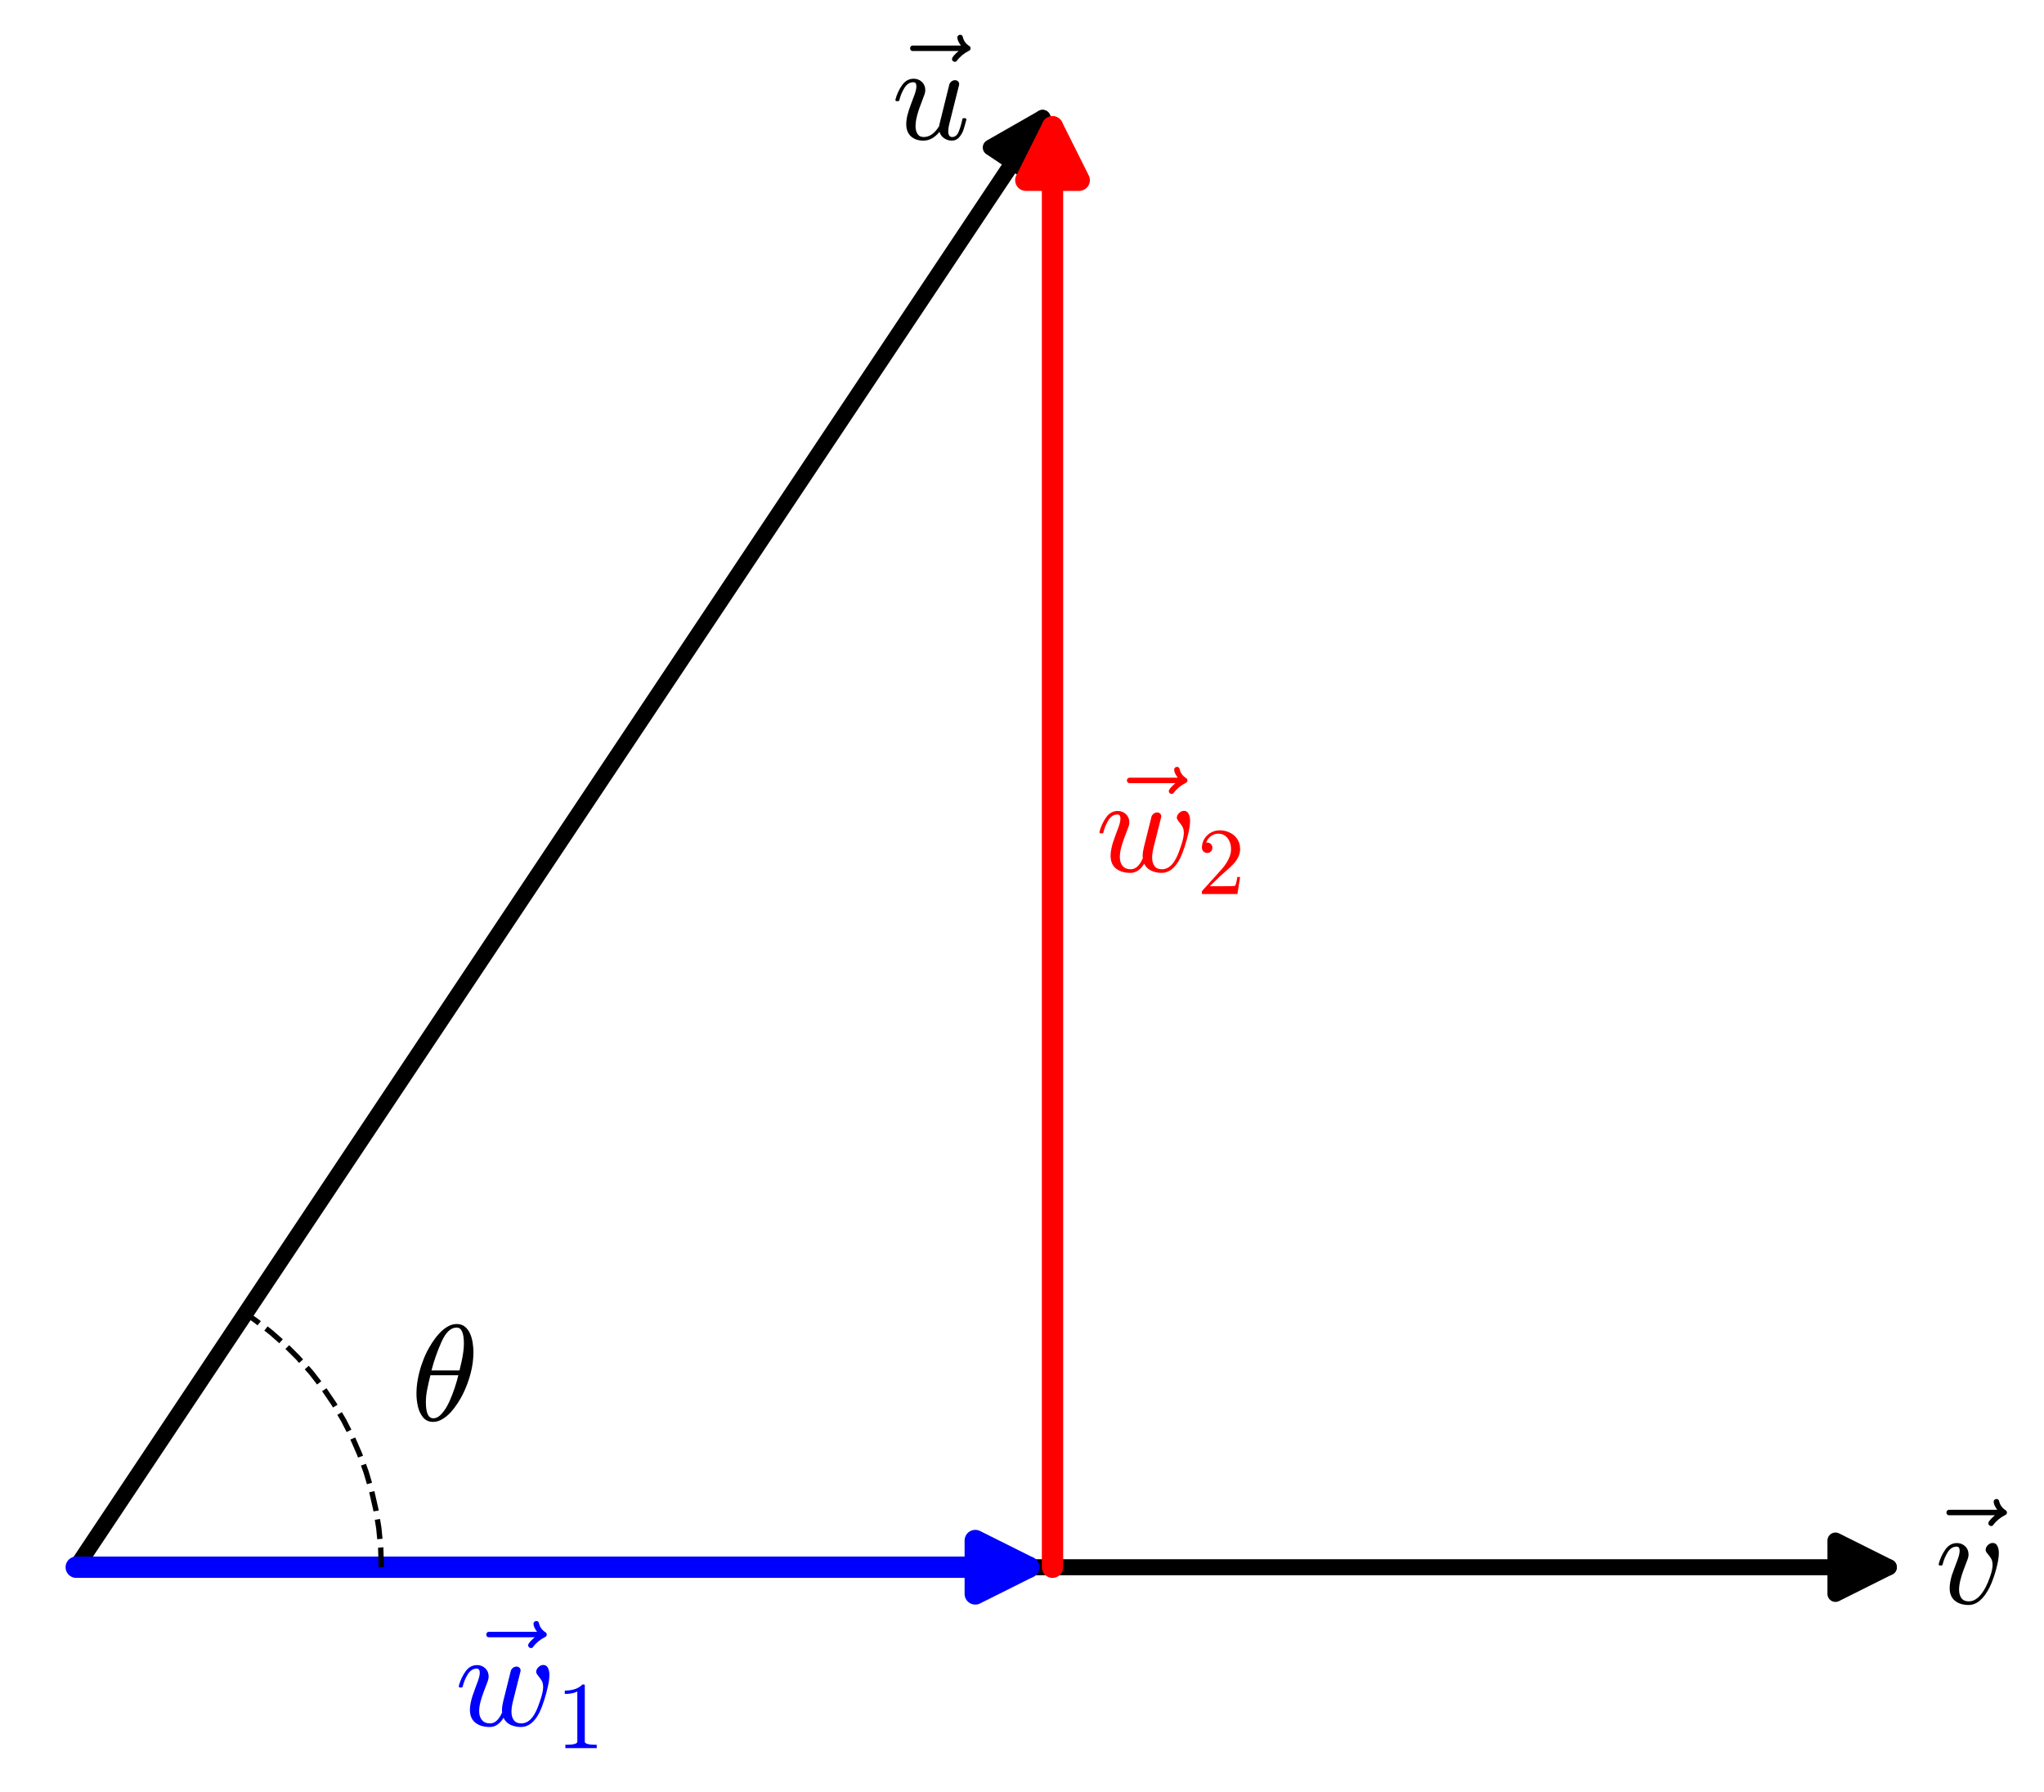 <?xml version="1.0" encoding="utf-8" standalone="no"?>
<!DOCTYPE svg PUBLIC "-//W3C//DTD SVG 1.1//EN"
  "http://www.w3.org/Graphics/SVG/1.1/DTD/svg11.dtd">
<svg xmlns:xlink="http://www.w3.org/1999/xlink" width="382.974pt" height="335.833pt" viewBox="0 0 382.974 335.833" xmlns="http://www.w3.org/2000/svg" version="1.1">
 <defs>
  <style type="text/css">*{stroke-linejoin: round; stroke-linecap: butt}</style>
 </defs>
 <g id="figure_1">
  <g id="patch_1">
   <path d="M 0 335.833 
L 382.974 335.833 
L 382.974 0 
L 0 0 
z
" style="fill: #ffffff"/>
  </g>
  <g id="axes_1">
   <g id="patch_2">
    <path d="M 7.2 322.48 
L 375.774 322.48 
L 375.774 13.353 
L 7.2 13.353 
z
" style="fill: #ffffff"/>
   </g>
   <g id="matplotlib.axis_1"/>
   <g id="matplotlib.axis_2"/>
   <g id="patch_3">
    <path d="M 14.288 293.671 
Q 185.771 293.671 353.9 293.671 
" clip-path="url(#pbf63bcfe07)" style="fill: none; stroke: #000000; stroke-width: 3; stroke-linecap: round"/>
    <path d="M 343.9 288.671 
L 353.9 293.671 
L 343.9 298.671 
z
" clip-path="url(#pbf63bcfe07)" style="stroke: #000000; stroke-width: 3; stroke-linecap: round"/>
   </g>
   <g id="patch_4">
    <path d="M 14.288 293.671 
Q 105.746 156.484 195.343 22.088 
" clip-path="url(#pbf63bcfe07)" style="fill: none; stroke: #000000; stroke-width: 3; stroke-linecap: round"/>
    <path d="M 185.635 27.635 
L 195.343 22.088 
L 193.956 33.182 
z
" clip-path="url(#pbf63bcfe07)" style="stroke: #000000; stroke-width: 3; stroke-linecap: round"/>
   </g>
   <g id="patch_5">
    <path d="M 14.288 293.671 
Q 105.746 293.671 192.731 293.671 
" clip-path="url(#pbf63bcfe07)" style="fill: none; stroke: #0000ff; stroke-width: 4; stroke-linecap: round"/>
    <path d="M 182.731 288.671 
L 192.731 293.671 
L 182.731 298.671 
z
" clip-path="url(#pbf63bcfe07)" style="fill: #0000ff; stroke: #0000ff; stroke-width: 4; stroke-linecap: round"/>
   </g>
   <g id="patch_6">
    <path d="M 197.203 293.671 
Q 197.203 156.484 197.203 23.77 
" clip-path="url(#pbf63bcfe07)" style="fill: none; stroke: #ff0000; stroke-width: 4; stroke-linecap: round"/>
    <path d="M 192.203 33.77 
L 197.203 23.77 
L 202.203 33.77 
z
" clip-path="url(#pbf63bcfe07)" style="fill: #ff0000; stroke: #ff0000; stroke-width: 4; stroke-linecap: round"/>
   </g>
   <g id="line2d_1">
    <path d="M 71.449 293.671 
L 71.334 290.044 
L 70.976 286.334 
L 70.411 282.825 
L 69.598 279.243 
L 68.585 275.804 
L 67.374 272.476 
L 65.949 269.206 
L 64.395 266.163 
L 62.552 263.045 
L 60.55 260.097 
L 58.324 257.225 
L 55.83 254.407 
L 53.343 251.932 
L 50.805 249.695 
L 47.873 247.417 
L 45.995 246.11 
L 45.995 246.11 
" clip-path="url(#pbf63bcfe07)" style="fill: none; stroke-dasharray: 3.7,1.6; stroke-dashoffset: 0; stroke: #000000"/>
   </g>
   <g id="text_1">
    <!-- $\vec{u}$ -->
    <g transform="translate(167.089 26.196) scale(0.25 -0.25)">
     <defs>
      <path id="Cmmi10-7e" d="M 1281 3809 
Q 1231 3809 1198 3846 
Q 1166 3884 1166 3938 
Q 1166 3984 1198 4023 
Q 1231 4063 1281 4063 
L 3547 4063 
Q 3378 4291 3378 4441 
Q 3378 4497 3417 4533 
Q 3456 4569 3506 4569 
Q 3613 4569 3634 4469 
Q 3697 4194 3938 4044 
Q 4000 4003 4000 3938 
Q 4000 3859 3938 3828 
Q 3575 3647 3353 3347 
Q 3328 3303 3256 3303 
Q 3209 3303 3168 3340 
Q 3128 3378 3128 3431 
Q 3128 3547 3438 3809 
L 1281 3809 
z
" transform="scale(0.016)"/>
      <path id="Cmmi10-75" d="M 678 697 
Q 678 906 734 1126 
Q 791 1347 892 1617 
Q 994 1888 1069 2088 
Q 1153 2322 1153 2472 
Q 1153 2663 1013 2663 
Q 759 2663 595 2402 
Q 431 2141 353 1819 
Q 341 1778 300 1778 
L 225 1778 
Q 172 1778 172 1838 
L 172 1856 
Q 275 2238 487 2533 
Q 700 2828 1025 2828 
Q 1253 2828 1411 2678 
Q 1569 2528 1569 2297 
Q 1569 2178 1516 2047 
Q 1488 1969 1388 1706 
Q 1288 1444 1234 1272 
Q 1181 1100 1147 934 
Q 1113 769 1113 603 
Q 1113 391 1203 244 
Q 1294 97 1497 97 
Q 1906 97 2216 603 
Q 2222 628 2226 651 
Q 2231 675 2234 697 
L 2694 2553 
Q 2716 2638 2794 2698 
Q 2872 2759 2963 2759 
Q 3041 2759 3098 2709 
Q 3156 2659 3156 2578 
Q 3156 2541 3150 2528 
L 2688 684 
Q 2644 494 2644 372 
Q 2644 97 2828 97 
Q 3034 97 3136 351 
Q 3238 606 3309 941 
Q 3322 978 3359 978 
L 3438 978 
Q 3463 978 3478 956 
Q 3494 934 3494 916 
Q 3425 641 3361 444 
Q 3297 247 3159 87 
Q 3022 -72 2816 -72 
Q 2613 -72 2452 39 
Q 2291 150 2234 341 
Q 2088 153 1894 40 
Q 1700 -72 1484 -72 
Q 1116 -72 897 129 
Q 678 331 678 697 
z
" transform="scale(0.016)"/>
     </defs>
     <use xlink:href="#Cmmi10-7e" transform="translate(-4.924 5.609)"/>
     <use xlink:href="#Cmmi10-75" transform="translate(0 0.531)"/>
    </g>
   </g>
   <g id="text_2">
    <!-- $\vec{v}$ -->
    <g transform="translate(362.561 300.569) scale(0.25 -0.25)">
     <defs>
      <path id="Cmmi10-76" d="M 684 722 
Q 684 866 718 1037 
Q 753 1209 787 1320 
Q 822 1431 944 1753 
Q 1066 2075 1069 2088 
Q 1153 2322 1153 2472 
Q 1153 2663 1013 2663 
Q 759 2663 595 2402 
Q 431 2141 353 1819 
Q 341 1778 300 1778 
L 225 1778 
Q 172 1778 172 1838 
L 172 1856 
Q 275 2238 487 2533 
Q 700 2828 1025 2828 
Q 1253 2828 1411 2678 
Q 1569 2528 1569 2297 
Q 1569 2178 1516 2047 
Q 1391 1722 1319 1526 
Q 1247 1331 1186 1089 
Q 1125 847 1125 641 
Q 1125 400 1236 248 
Q 1347 97 1581 97 
Q 2025 97 2381 781 
Q 2494 1003 2594 1303 
Q 2694 1603 2694 1791 
Q 2694 1984 2631 2092 
Q 2569 2200 2469 2317 
Q 2369 2434 2369 2503 
Q 2369 2628 2472 2731 
Q 2575 2834 2700 2834 
Q 2853 2834 2920 2693 
Q 2988 2553 2988 2375 
Q 2988 2163 2927 1869 
Q 2866 1575 2758 1259 
Q 2650 944 2559 763 
Q 2138 -72 1575 -72 
Q 1172 -72 928 129 
Q 684 331 684 722 
z
" transform="scale(0.016)"/>
     </defs>
     <use xlink:href="#Cmmi10-7e" transform="translate(-10.122 5.609)"/>
     <use xlink:href="#Cmmi10-76" transform="translate(0 0.438)"/>
    </g>
   </g>
   <g id="text_3">
    <!-- $\vec{w}_1$ -->
    <g style="fill: #0000ff" transform="translate(85.279 323.433) scale(0.25 -0.25)">
     <defs>
      <path id="Cmmi10-77" d="M 691 744 
Q 691 878 727 1053 
Q 763 1228 806 1364 
Q 850 1500 954 1781 
Q 1059 2063 1069 2088 
Q 1153 2322 1153 2472 
Q 1153 2663 1013 2663 
Q 759 2663 595 2402 
Q 431 2141 353 1819 
Q 341 1778 300 1778 
L 225 1778 
Q 172 1778 172 1838 
L 172 1856 
Q 275 2238 487 2533 
Q 700 2828 1025 2828 
Q 1253 2828 1411 2678 
Q 1569 2528 1569 2297 
Q 1569 2178 1516 2047 
Q 1441 1853 1339 1581 
Q 1238 1309 1181 1087 
Q 1125 866 1125 659 
Q 1125 409 1256 253 
Q 1388 97 1638 97 
Q 1978 97 2203 616 
Q 2194 653 2194 722 
Q 2194 894 2247 1113 
L 2606 2553 
Q 2628 2638 2706 2698 
Q 2784 2759 2875 2759 
Q 2950 2759 3008 2709 
Q 3066 2659 3066 2578 
Q 3066 2541 3059 2528 
L 2700 1100 
Q 2638 844 2638 641 
Q 2638 400 2748 248 
Q 2859 97 3097 97 
Q 3509 97 3775 641 
Q 3875 834 3998 1212 
Q 4122 1591 4122 1791 
Q 4122 1975 4062 2083 
Q 4003 2191 3898 2316 
Q 3794 2441 3794 2503 
Q 3794 2625 3898 2729 
Q 4003 2834 4128 2834 
Q 4281 2834 4348 2693 
Q 4416 2553 4416 2375 
Q 4416 2159 4344 1826 
Q 4272 1494 4162 1158 
Q 4053 822 3956 622 
Q 3606 -72 3084 -72 
Q 2816 -72 2594 31 
Q 2372 134 2266 359 
Q 2163 175 1995 51 
Q 1828 -72 1625 -72 
Q 1203 -72 947 129 
Q 691 331 691 744 
z
" transform="scale(0.016)"/>
      <path id="Cmr10-31" d="M 594 0 
L 594 225 
Q 1394 225 1394 428 
L 1394 3788 
Q 1063 3628 556 3628 
L 556 3853 
Q 1341 3853 1741 4263 
L 1831 4263 
Q 1853 4263 1873 4245 
Q 1894 4228 1894 4206 
L 1894 428 
Q 1894 225 2694 225 
L 2694 0 
L 594 0 
z
" transform="scale(0.016)"/>
     </defs>
     <use xlink:href="#Cmmi10-7e" transform="translate(4.652 5.609)"/>
     <use xlink:href="#Cmmi10-77" transform="translate(0 0.438)"/>
     <use xlink:href="#Cmr10-31" transform="translate(75.949 -16.569) scale(0.7)"/>
    </g>
   </g>
   <g id="text_4">
    <!-- $\vec{w}_2$ -->
    <g style="fill: #ff0000" transform="translate(205.318 163.383) scale(0.25 -0.25)">
     <defs>
      <path id="Cmr10-32" d="M 319 0 
L 319 172 
Q 319 188 331 206 
L 1325 1306 
Q 1550 1550 1690 1715 
Q 1831 1881 1968 2097 
Q 2106 2313 2186 2536 
Q 2266 2759 2266 3009 
Q 2266 3272 2169 3511 
Q 2072 3750 1880 3894 
Q 1688 4038 1416 4038 
Q 1138 4038 916 3870 
Q 694 3703 603 3438 
Q 628 3444 672 3444 
Q 816 3444 917 3347 
Q 1019 3250 1019 3097 
Q 1019 2950 917 2848 
Q 816 2747 672 2747 
Q 522 2747 420 2851 
Q 319 2956 319 3097 
Q 319 3338 409 3548 
Q 500 3759 670 3923 
Q 841 4088 1055 4175 
Q 1269 4263 1509 4263 
Q 1875 4263 2190 4108 
Q 2506 3953 2690 3670 
Q 2875 3388 2875 3009 
Q 2875 2731 2753 2481 
Q 2631 2231 2440 2026 
Q 2250 1822 1953 1562 
Q 1656 1303 1563 1216 
L 838 519 
L 1453 519 
Q 1906 519 2211 526 
Q 2516 534 2534 550 
Q 2609 631 2688 1141 
L 2875 1141 
L 2694 0 
L 319 0 
z
" transform="scale(0.016)"/>
     </defs>
     <use xlink:href="#Cmmi10-7e" transform="translate(4.652 5.609)"/>
     <use xlink:href="#Cmmi10-77" transform="translate(0 0.438)"/>
     <use xlink:href="#Cmr10-32" transform="translate(75.949 -16.569) scale(0.7)"/>
    </g>
   </g>
   <g id="text_5">
    <!-- $\theta$ -->
    <g transform="translate(77.006 266.272) scale(0.25 -0.25)">
     <defs>
      <path id="Cmmi10-b5" d="M 1031 -72 
Q 741 -72 566 140 
Q 391 353 323 653 
Q 256 953 256 1247 
L 256 1253 
Q 256 1572 317 1915 
Q 378 2259 493 2601 
Q 609 2944 744 3213 
Q 838 3400 986 3631 
Q 1134 3863 1317 4064 
Q 1500 4266 1711 4389 
Q 1922 4513 2138 4513 
L 2144 4513 
Q 2375 4513 2529 4384 
Q 2684 4256 2770 4056 
Q 2856 3856 2890 3628 
Q 2925 3400 2925 3194 
Q 2925 2709 2794 2204 
Q 2663 1700 2431 1228 
Q 2344 1050 2189 809 
Q 2034 569 1861 378 
Q 1688 188 1472 58 
Q 1256 -72 1038 -72 
L 1031 -72 
z
M 1044 97 
Q 1256 97 1451 323 
Q 1647 550 1794 873 
Q 1941 1197 2052 1536 
Q 2163 1875 2216 2113 
L 909 2113 
Q 809 1709 753 1417 
Q 697 1125 697 844 
Q 697 97 1044 97 
z
M 959 2338 
L 2272 2338 
Q 2341 2619 2381 2808 
Q 2422 2997 2450 3206 
Q 2478 3416 2478 3597 
Q 2478 4347 2138 4347 
Q 1731 4347 1436 3692 
Q 1141 3038 959 2338 
z
" transform="scale(0.016)"/>
     </defs>
     <use xlink:href="#Cmmi10-b5" transform="translate(0 0.484)"/>
    </g>
   </g>
  </g>
 </g>
 <defs>
  <clipPath id="pbf63bcfe07">
   <rect x="7.2" y="13.353" width="368.574" height="309.127"/>
  </clipPath>
 </defs>
</svg>
